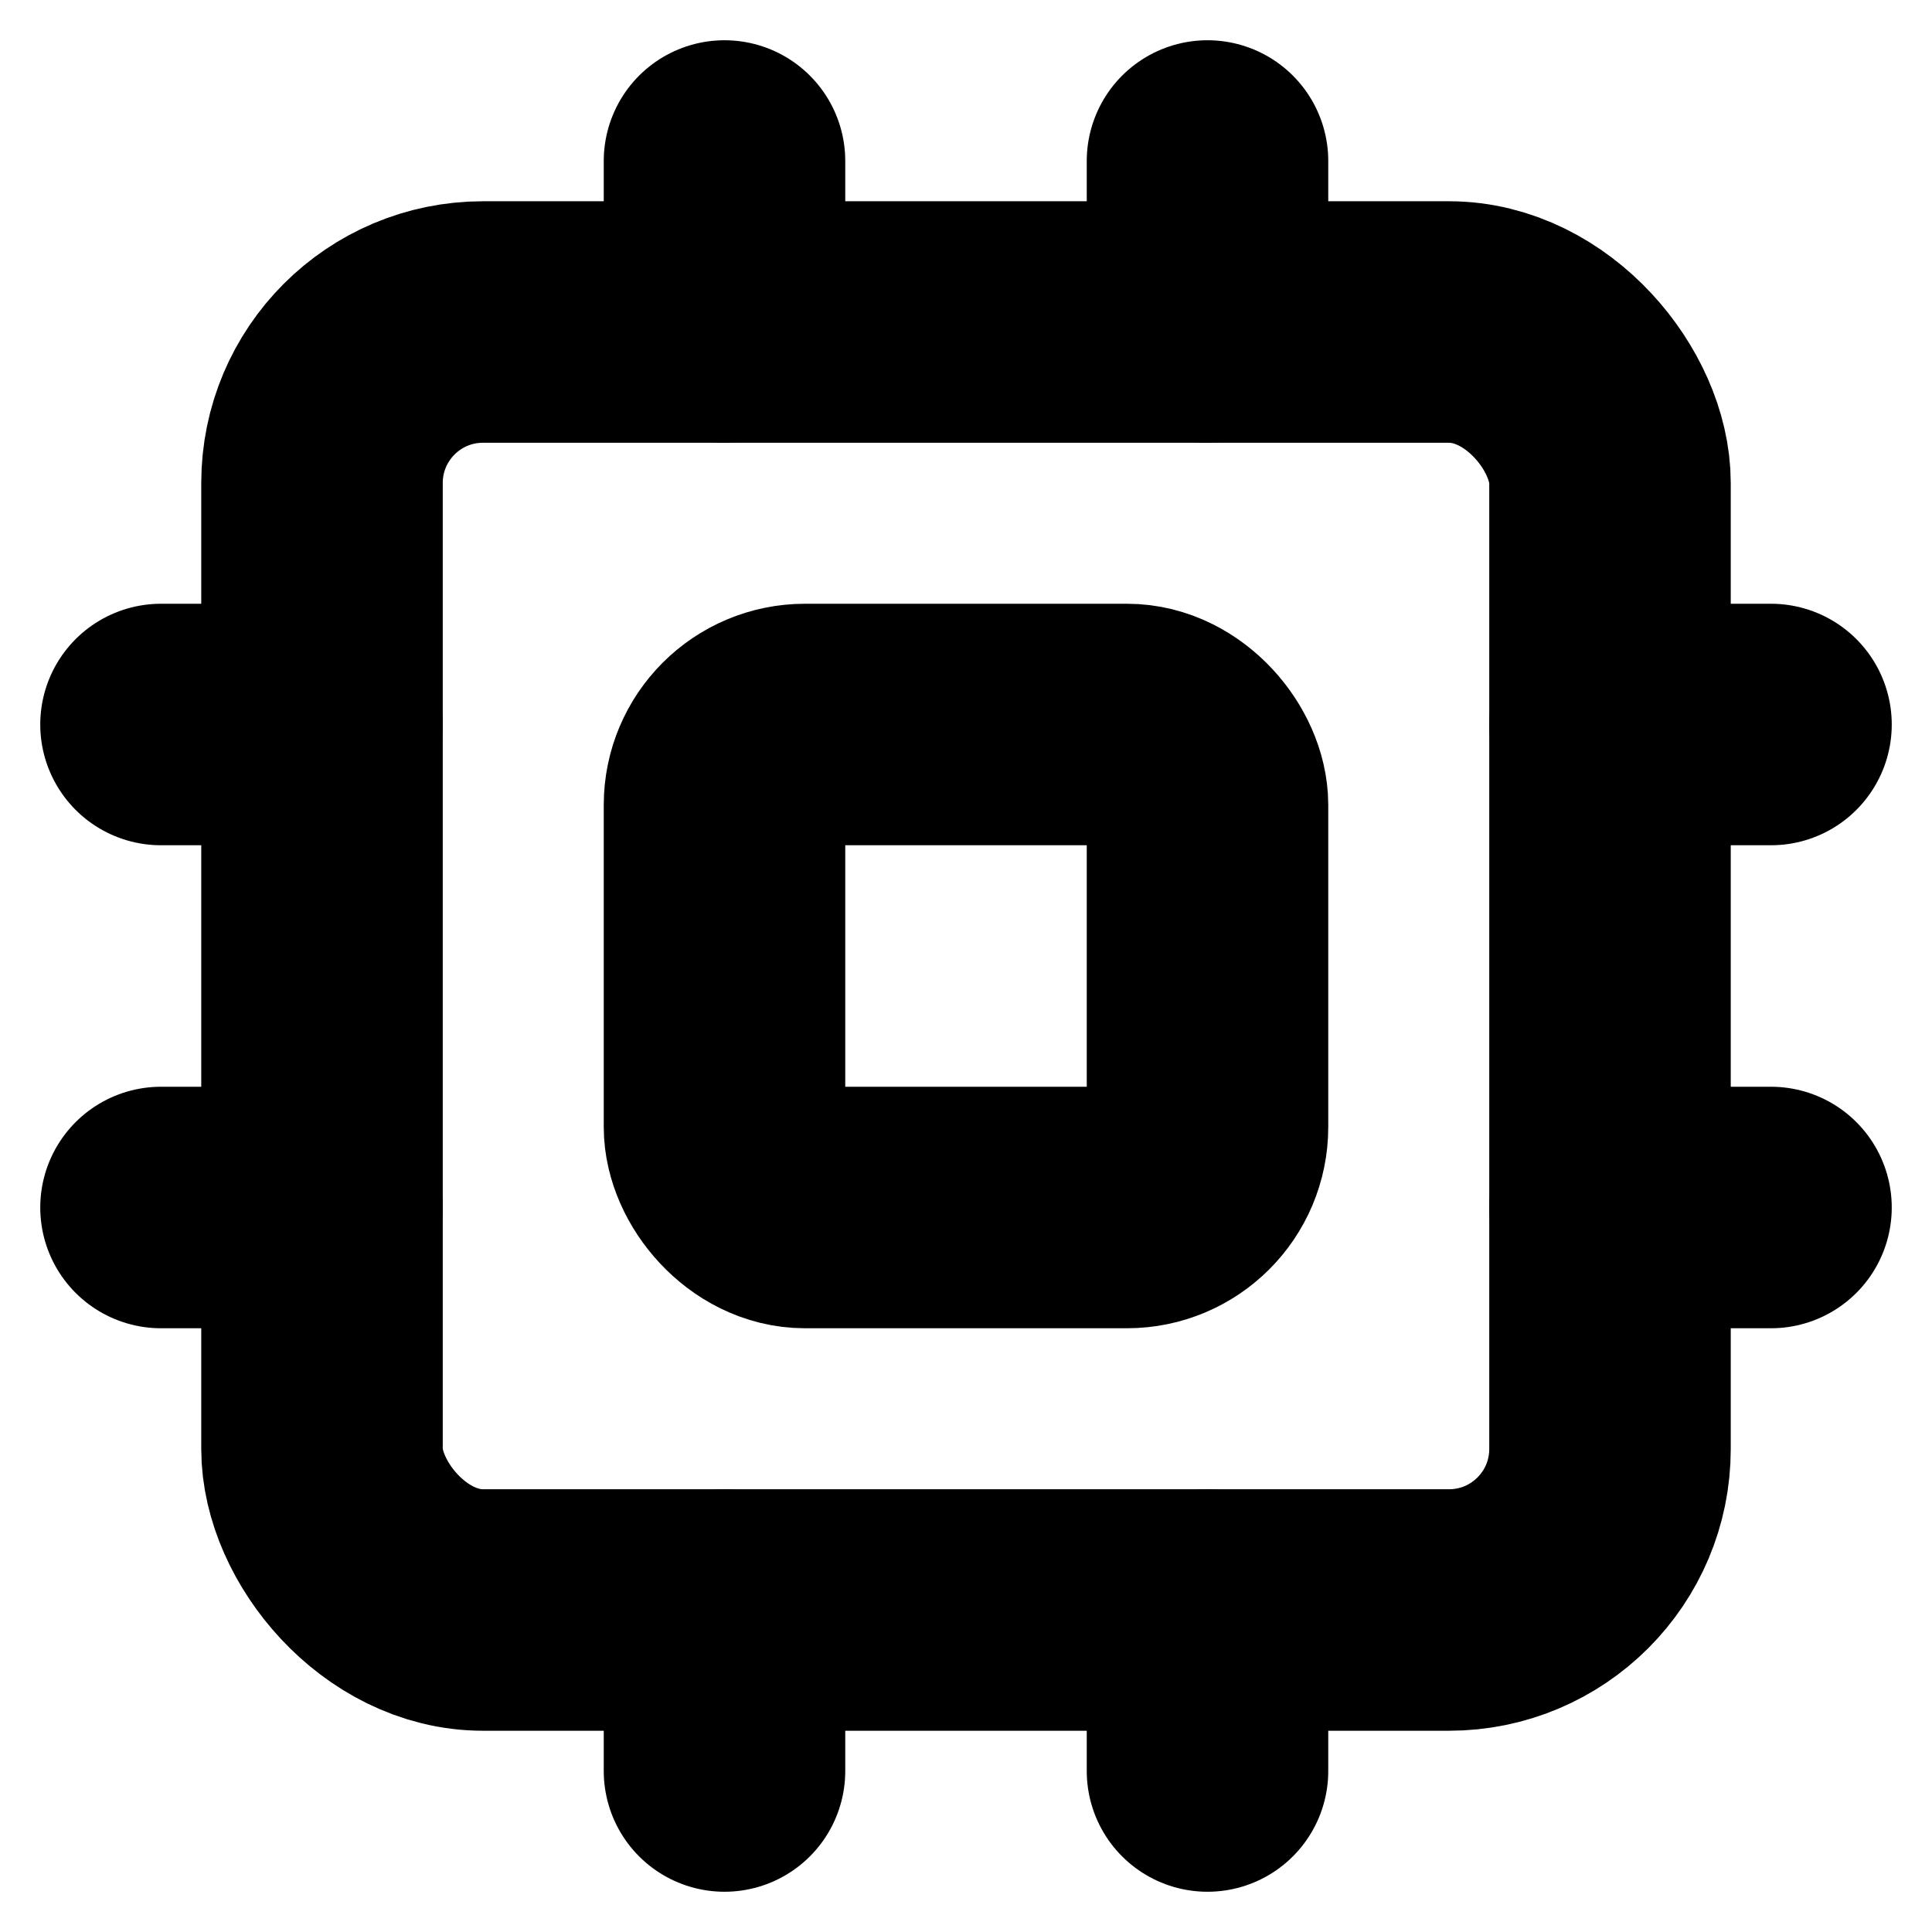 <!-- @license lucide-static v0.394.0 - ISC -->
<svg
    xmlns="http://www.w3.org/2000/svg"
    class="lucide lucide-cpu"
    width="24"
    height="24"
    viewBox="0 0 24 24"
    fill="none"
    stroke="currentColor"
    stroke-width="3"
    stroke-linecap="round"
    stroke-linejoin="round"
>
    <rect x="4" y="4" width="16" height="16" rx="2" />
    <rect x="9" y="9" width="6" height="6" rx="1" />
    <path d="M15 2v2" />
    <path d="M15 20v2" />
    <path d="M2 15h2" />
    <path d="M2 9h2" />
    <path d="M20 15h2" />
    <path d="M20 9h2" />
    <path d="M9 2v2" />
    <path d="M9 20v2" />
</svg>
